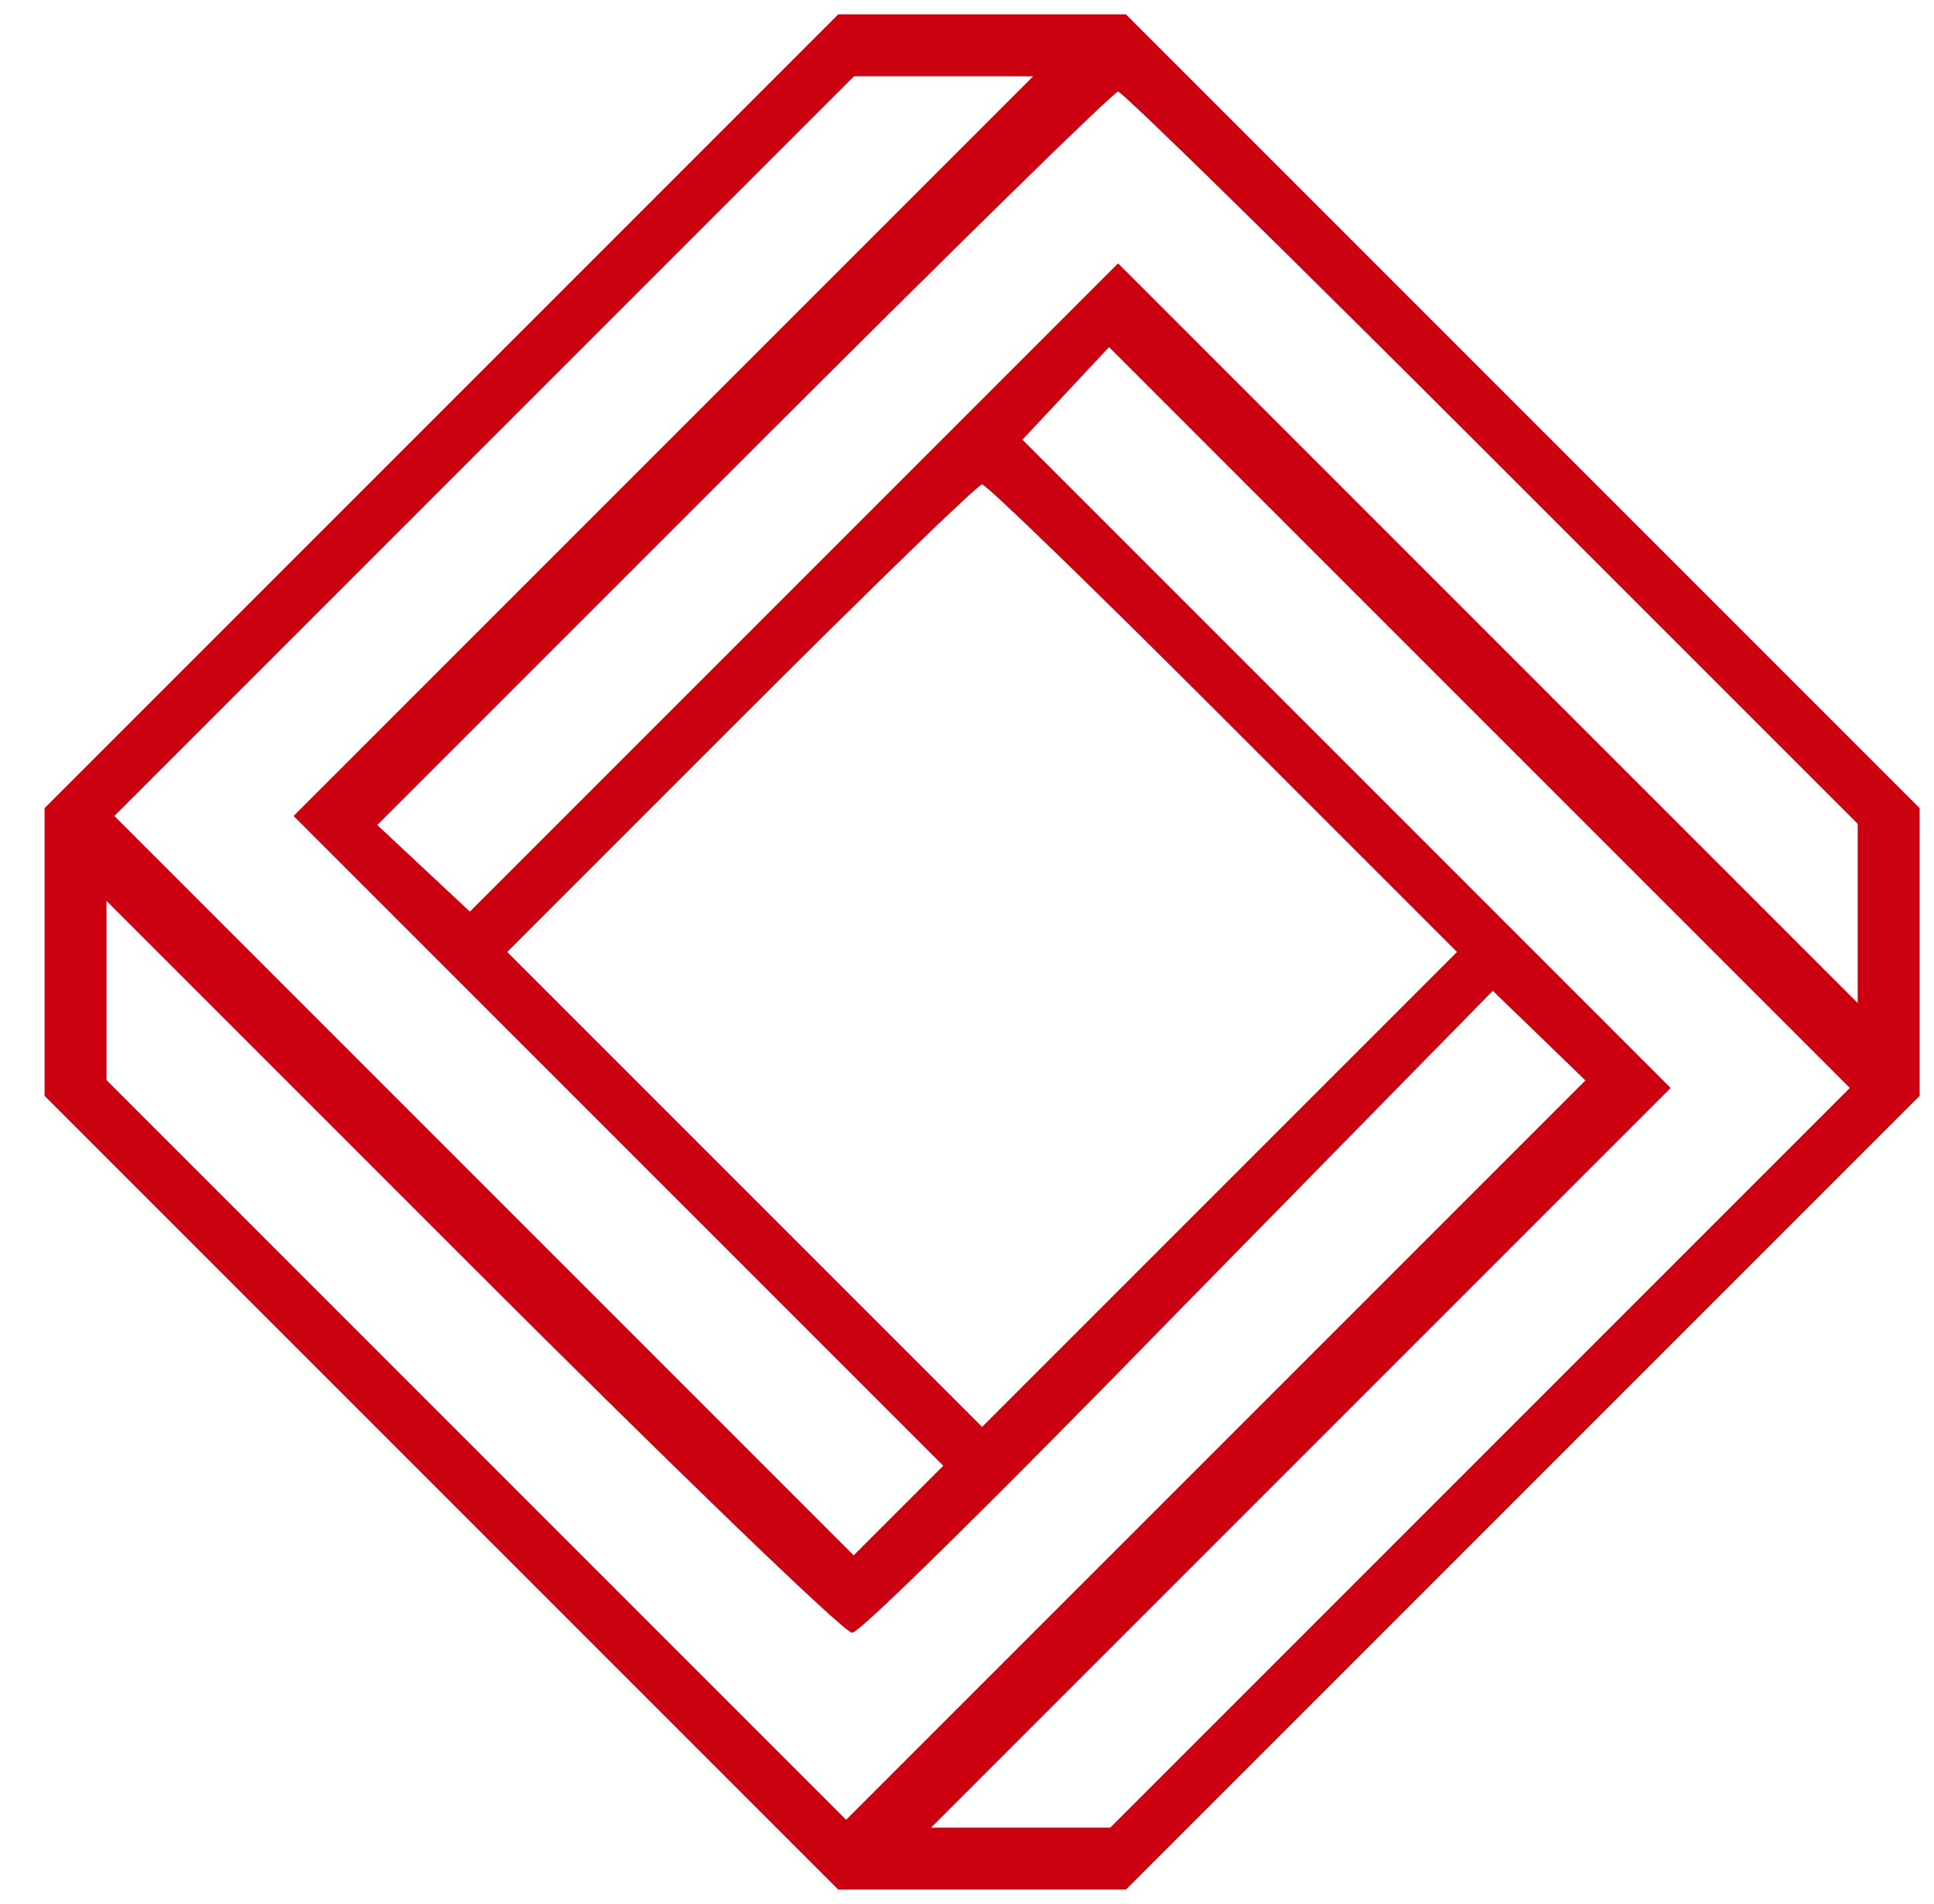 <svg xmlns="http://www.w3.org/2000/svg" version="1.0" width="128" height="126" preserveAspectRatio="xMidYMid meet" style=""><rect id="backgroundrect" width="100%" height="100%" x="0" y="0" fill="none" stroke="none"/>

<g class="currentLayer" style=""><title>Layer 1</title><g transform="translate(0,126) scale(0.1,-0.1) " fill="#cb0112" stroke="#cb0112" id="svg_1" class="" stroke-opacity="1" fill-opacity="1">
<path d="M292 987 l-262 -262 0 -95 0 -95 263 -263 262 -262 95 0 95 0 263 263 262 262 0 95 0 95 -263 263 -262 262 -95 0 -95 0 -263 -263z m148 -22 l-245 -245 215 -215 215 -215 -30 -30 -30 -30 -245 245 -245 245 245 245 245 245 60 0 60 0 -245 -245z m547 -7 l243 -243 0 -60 0 -60 -245 245 -245 245 -215 -215 -214 -214 -31 29 -31 29 243 243 c134 134 245 243 248 243 3 0 114 -109 247 -242z m-7 -663 l-245 -245 -60 0 -60 0 245 245 245 245 -215 215 -214 214 29 31 29 31 246 -246 245 -245 -245 -245z m-170 490 l155 -155 -158 -158 -157 -157 -157 157 -158 158 155 155 c85 85 157 155 160 155 3 0 75 -70 160 -155z m-246 -605 c5 0 102 96 216 213 l208 212 31 -30 31 -30 -245 -245 -245 -245 -245 245 -245 245 0 60 0 60 243 -243 c133 -133 246 -242 251 -242z" id="svg_2" stroke="#cb0112" fill="#cb0112"/>
</g></g></svg>